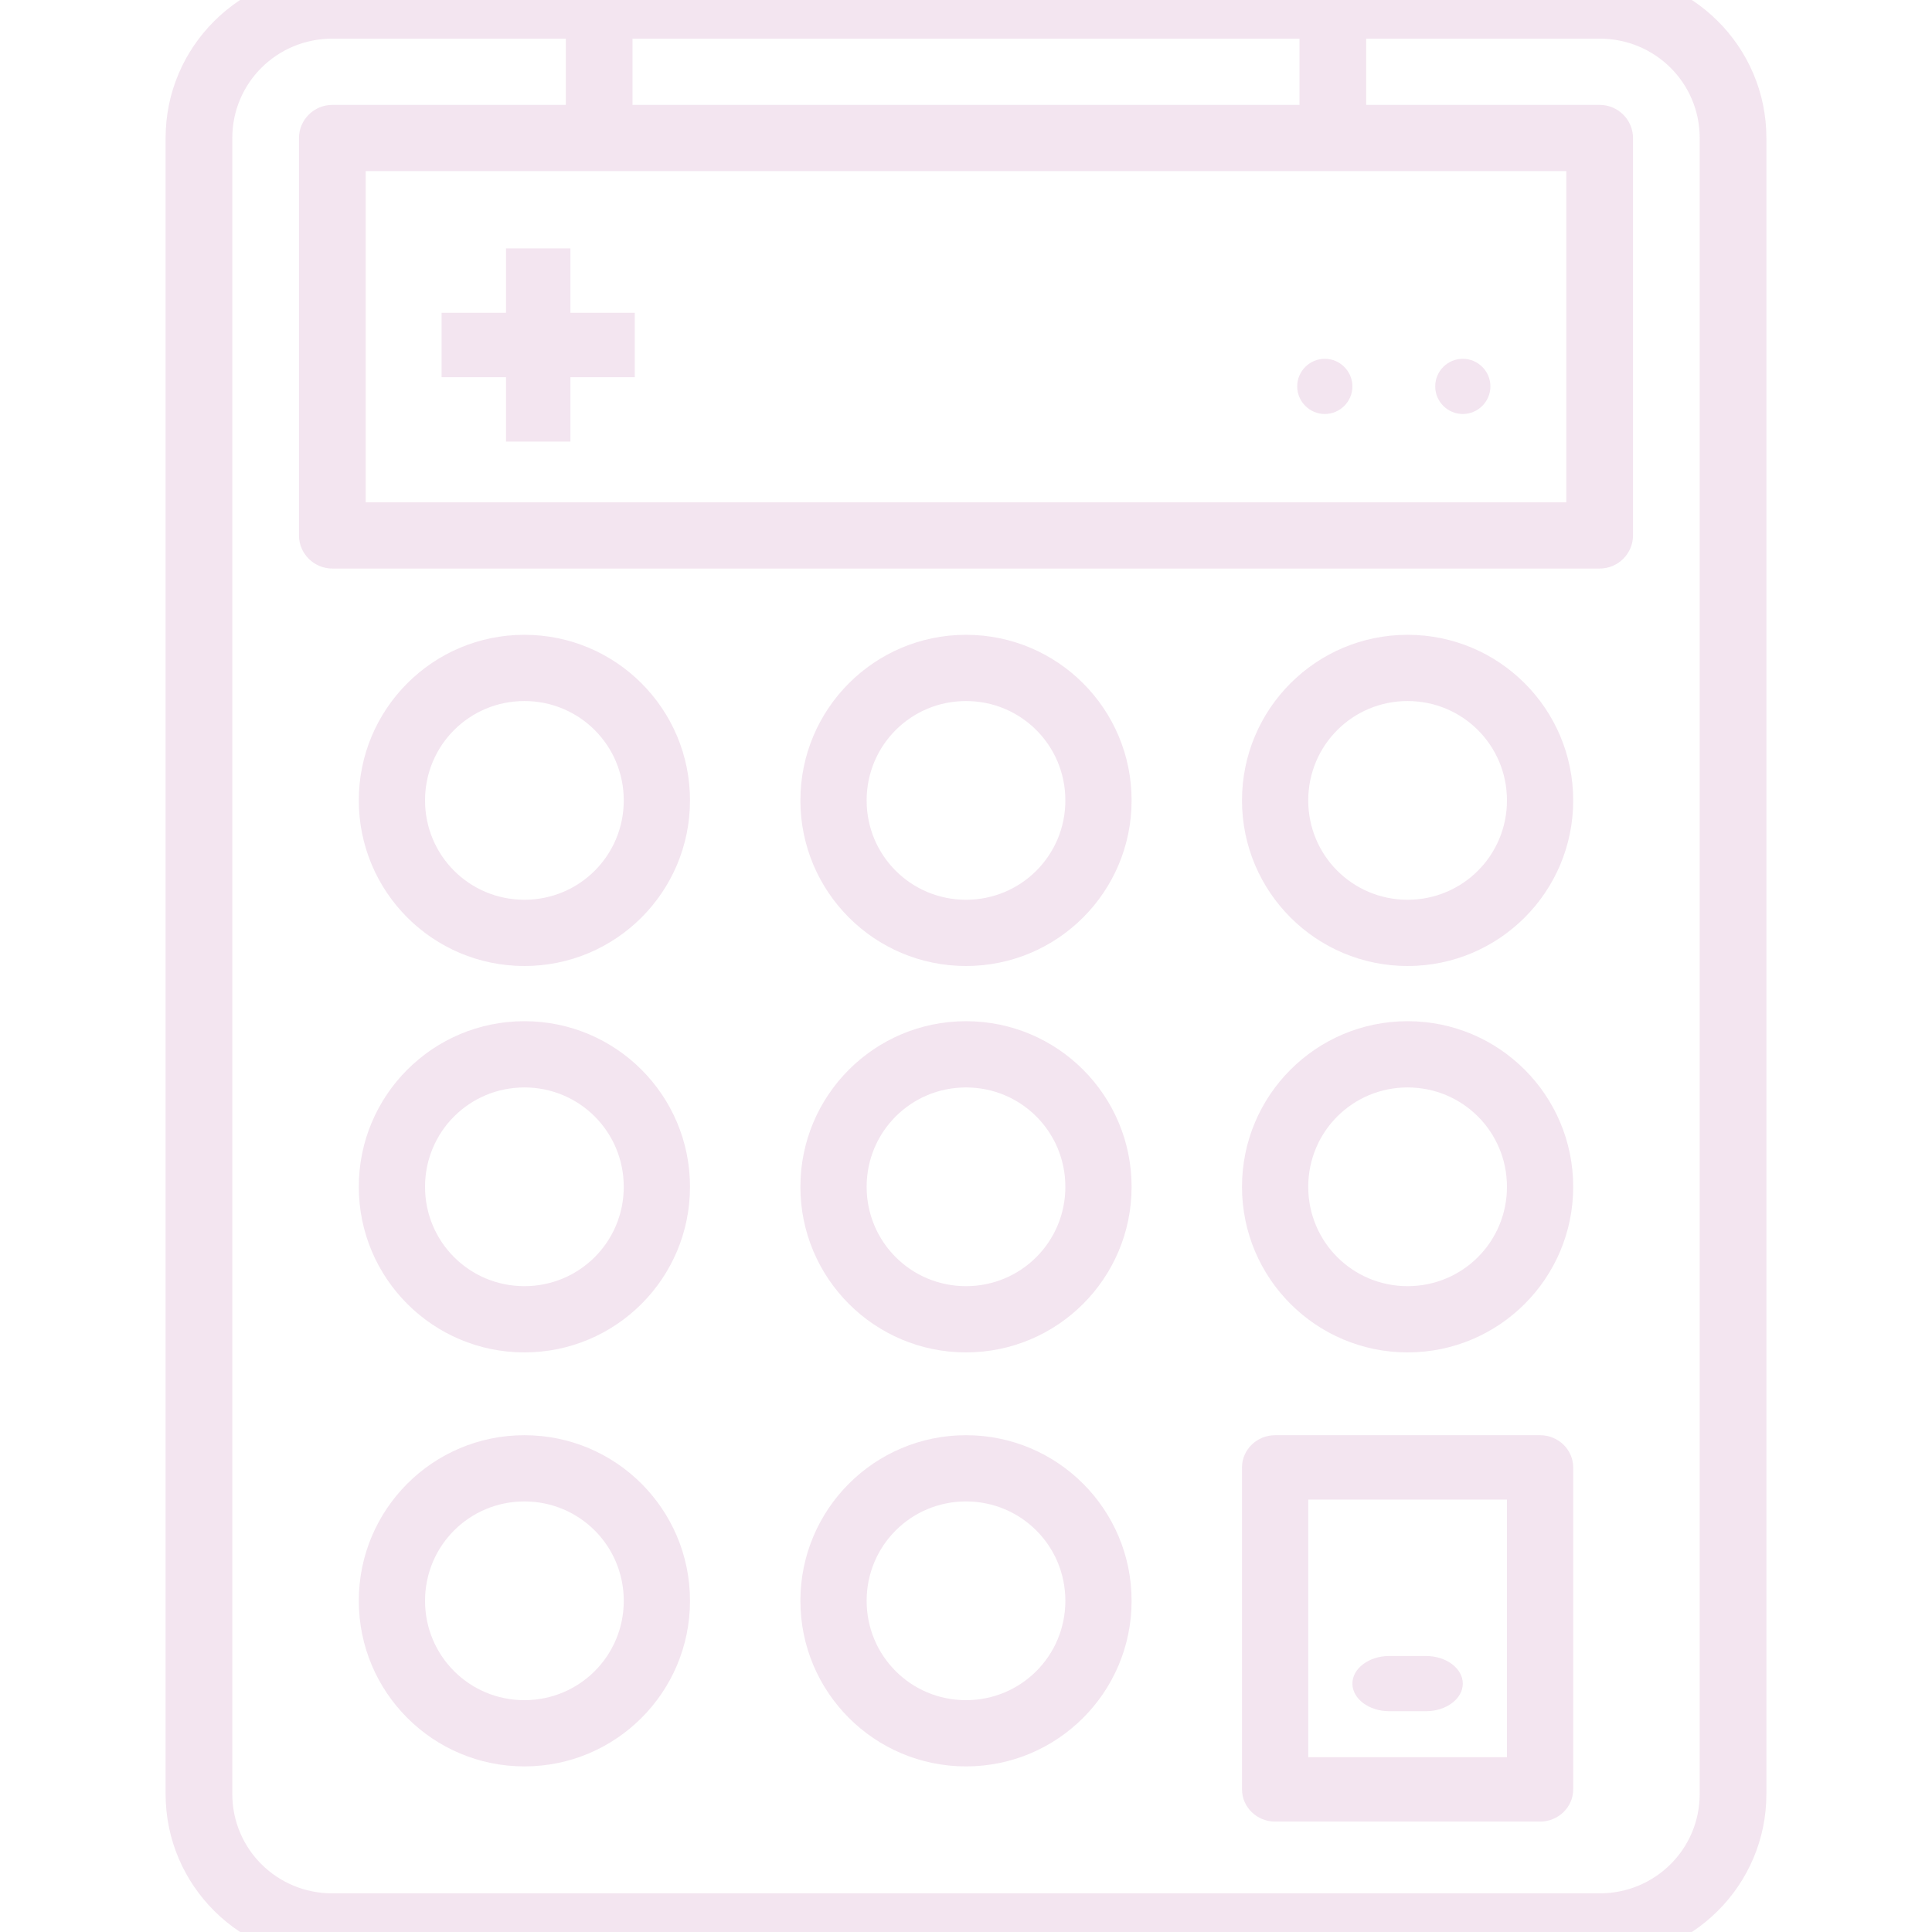 <svg width="70" height="70" viewBox="0 0 70 70" fill="none" xmlns="http://www.w3.org/2000/svg">
<g clip-path="url(#clip0)">
<path d="M57.958 -1H12.042C8.704 -1 6 1.685 6 5V65C6 68.315 8.704 71 12.042 71H57.958C61.296 71 64 68.315 64 65V5C64 1.685 61.296 -1 57.958 -1ZM22.917 1.4H47.083V3.8H22.917V1.4ZM56.75 6.2V18.2H13.25V6.2H56.75ZM61.583 65C61.583 66.995 59.967 68.6 57.958 68.6H12.042C10.033 68.6 8.417 66.995 8.417 65V5C8.417 3.005 10.033 1.4 12.042 1.4H20.5V3.8H12.042C11.377 3.8 10.833 4.34 10.833 5V19.4C10.833 20.06 11.377 20.6 12.042 20.6H57.958C58.623 20.6 59.167 20.06 59.167 19.4V5C59.167 4.34 58.623 3.8 57.958 3.8H49.5V1.4H57.958C59.967 1.4 61.583 3.005 61.583 5V65Z" fill="#AF5BA0" fill-opacity="0.16"/>
<path d="M35 23C31.685 23 29 25.685 29 29C29 32.315 31.685 35 35 35C38.315 35 41 32.315 41 29C41 25.685 38.315 23 35 23ZM35 32.6C33.005 32.6 31.4 30.995 31.4 29C31.4 27.005 33.005 25.4 35 25.4C36.995 25.4 38.6 27.005 38.6 29C38.6 30.995 36.995 32.6 35 32.6Z" fill="#AF5BA0" fill-opacity="0.16"/>
<path d="M51 23C47.685 23 45 25.685 45 29C45 32.315 47.685 35 51 35C54.315 35 57 32.315 57 29C57 25.685 54.315 23 51 23ZM51 32.6C49.005 32.6 47.4 30.995 47.4 29C47.4 27.005 49.005 25.4 51 25.4C52.995 25.4 54.6 27.005 54.6 29C54.6 30.995 52.995 32.6 51 32.6Z" fill="#AF5BA0" fill-opacity="0.16"/>
<path d="M19 23C15.685 23 13 25.685 13 29C13 32.315 15.685 35 19 35C22.315 35 25 32.315 25 29C25 25.685 22.315 23 19 23ZM19 32.6C17.005 32.6 15.4 30.995 15.4 29C15.4 27.005 17.005 25.4 19 25.4C20.995 25.4 22.6 27.005 22.6 29C22.6 30.995 20.995 32.6 19 32.6Z" fill="#AF5BA0" fill-opacity="0.16"/>
<path d="M35 37C31.685 37 29 39.685 29 43C29 46.315 31.685 49 35 49C38.315 49 41 46.315 41 43C41 39.685 38.315 37 35 37ZM35 46.6C33.005 46.6 31.4 44.995 31.4 43C31.4 41.005 33.005 39.4 35 39.4C36.995 39.4 38.6 41.005 38.6 43C38.6 44.995 36.995 46.6 35 46.6Z" fill="#AF5BA0" fill-opacity="0.16"/>
<path d="M51 37C47.685 37 45 39.685 45 43C45 46.315 47.685 49 51 49C54.315 49 57 46.315 57 43C57 39.685 54.315 37 51 37ZM51 46.6C49.005 46.6 47.4 44.995 47.4 43C47.4 41.005 49.005 39.4 51 39.4C52.995 39.4 54.6 41.005 54.6 43C54.6 44.995 52.995 46.6 51 46.6Z" fill="#AF5BA0" fill-opacity="0.16"/>
<path d="M19 37C15.685 37 13 39.685 13 43C13 46.315 15.685 49 19 49C22.315 49 25 46.315 25 43C25 39.685 22.315 37 19 37ZM19 46.6C17.005 46.6 15.4 44.995 15.4 43C15.4 41.005 17.005 39.4 19 39.4C20.995 39.4 22.6 41.005 22.6 43C22.6 44.995 20.995 46.6 19 46.6Z" fill="#AF5BA0" fill-opacity="0.16"/>
<path d="M35 52C31.685 52 29 54.685 29 58C29 61.315 31.685 64 35 64C38.315 64 41 61.315 41 58C41 54.685 38.315 52 35 52ZM35 61.6C33.005 61.6 31.4 59.995 31.4 58C31.4 56.005 33.005 54.4 35 54.4C36.995 54.4 38.6 56.005 38.6 58C38.6 59.995 36.995 61.6 35 61.6Z" fill="#AF5BA0" fill-opacity="0.16"/>
<path d="M19 52C15.685 52 13 54.685 13 58C13 61.315 15.685 64 19 64C22.315 64 25 61.315 25 58C25 54.685 22.315 52 19 52ZM19 61.6C17.005 61.6 15.4 59.995 15.4 58C15.4 56.005 17.005 54.4 19 54.4C20.995 54.4 22.6 56.005 22.6 58C22.6 59.995 20.995 61.6 19 61.6Z" fill="#AF5BA0" fill-opacity="0.16"/>
<path d="M55.8 52H46.2C45.54 52 45 52.525 45 53.167V64.833C45 65.475 45.54 66 46.2 66H55.8C56.46 66 57 65.475 57 64.833V53.167C57 52.525 56.46 52 55.8 52ZM54.6 63.667H47.4V54.333H54.6V63.667Z" fill="#AF5BA0" fill-opacity="0.16"/>
<path d="M48 13C48.55 13 49 13.45 49 14C49 14.55 48.55 15 48 15C47.45 15 47 14.55 47 14C47 13.45 47.45 13 48 13Z" fill="#AF5BA0" fill-opacity="0.16"/>
<path d="M53 13C53.55 13 54 13.45 54 14C54 14.55 53.55 15 53 15C52.45 15 52 14.55 52 14C52 13.45 52.45 13 53 13Z" fill="#AF5BA0" fill-opacity="0.16"/>
<path d="M20.667 11.333V9H18.333V11.333H16V13.667H18.333V16H20.667V13.667H23V11.333H20.667Z" fill="#AF5BA0" fill-opacity="0.16"/>
<path d="M51.667 60H50.333C49.6 60 49 60.45 49 61C49 61.55 49.6 62 50.333 62H51.667C52.4 62 53 61.55 53 61C53 60.45 52.4 60 51.667 60Z" fill="#AF5BA0" fill-opacity="0.16"/>
</g>
<defs>
<clipPath id="clip0">
<rect width="70" height="70" fill="white"/>
</clipPath>
</defs>
</svg>
